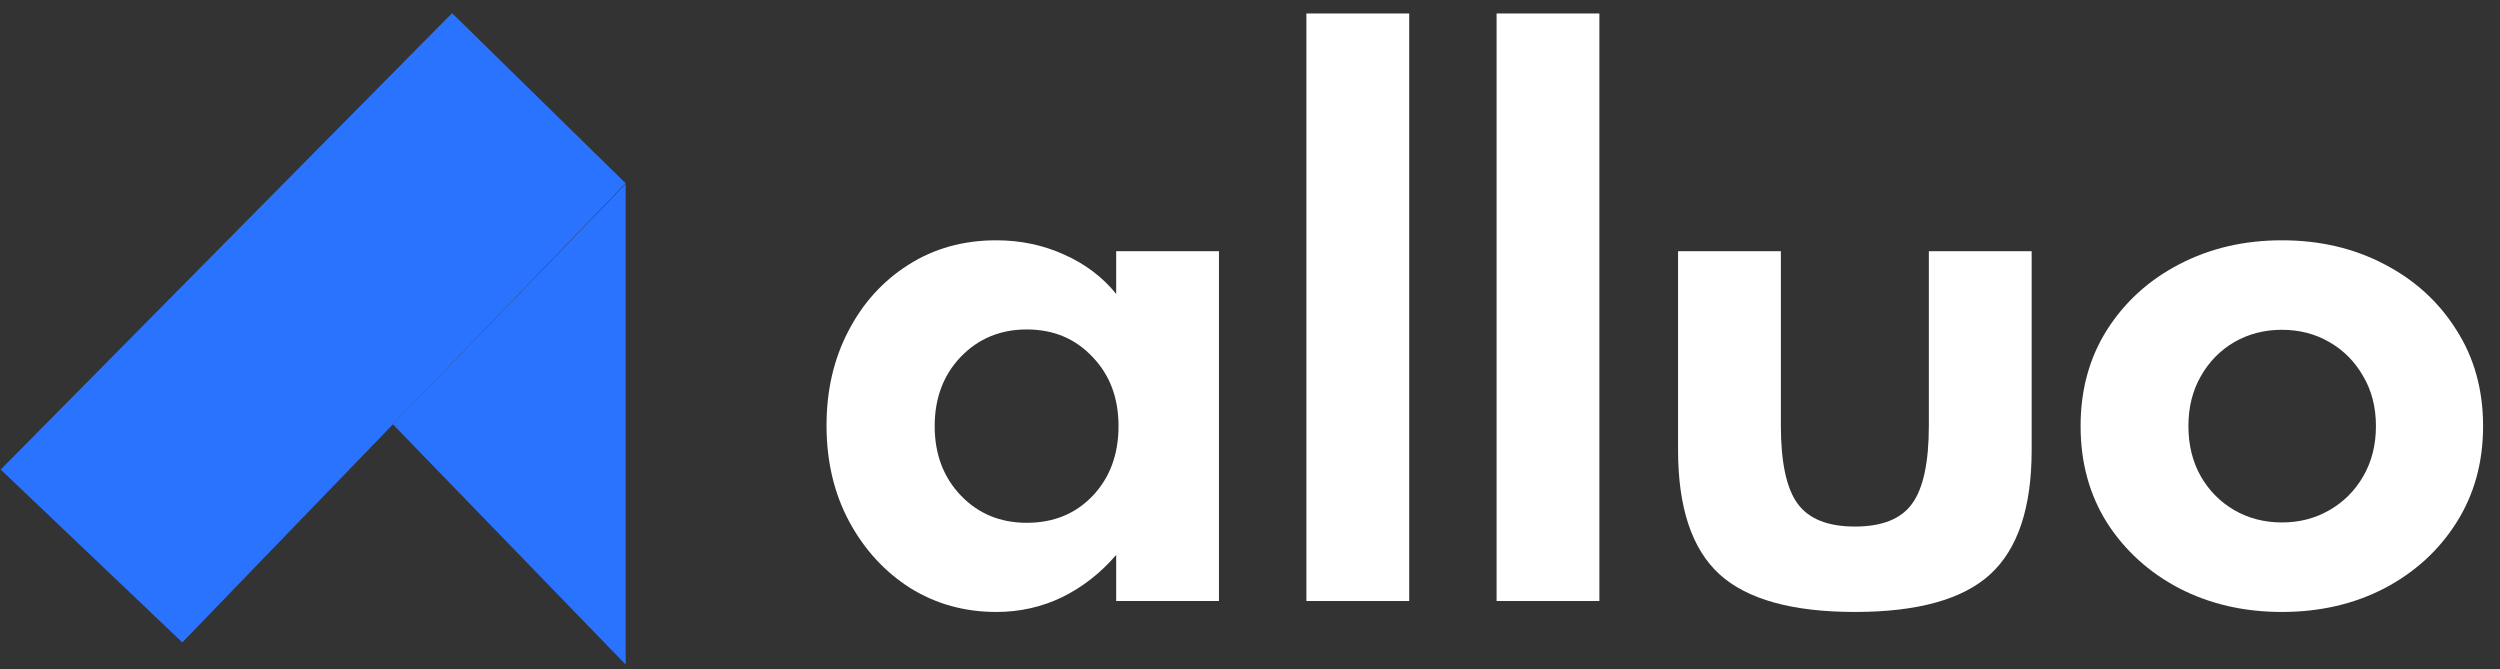 <svg width="142" height="38" viewBox="0 0 142 38" fill="none" xmlns="http://www.w3.org/2000/svg">
<rect x="0" y="0" width="142" height="38" fill="#333333" stroke="none"/>
<path d="M56.59 34.759C57.921 34.759 59.164 34.481 60.318 33.925C61.484 33.355 62.511 32.553 63.399 31.519V34.138H69.237V14.27H63.399V16.695C62.625 15.738 61.643 14.994 60.451 14.464C59.259 13.921 57.972 13.649 56.59 13.649C54.713 13.649 53.046 14.115 51.588 15.046C50.142 15.964 49.008 17.219 48.184 18.81C47.359 20.388 46.947 22.173 46.947 24.165C46.947 26.209 47.378 28.033 48.241 29.637C49.103 31.228 50.257 32.482 51.702 33.401C53.16 34.306 54.789 34.759 56.59 34.759ZM58.321 29.695C56.812 29.695 55.563 29.177 54.574 28.143C53.585 27.108 53.09 25.795 53.09 24.204C53.09 22.613 53.585 21.3 54.574 20.265C55.575 19.23 56.825 18.713 58.321 18.713C59.83 18.713 61.072 19.23 62.048 20.265C63.037 21.287 63.532 22.6 63.532 24.204C63.532 25.808 63.044 27.127 62.067 28.162C61.091 29.184 59.842 29.695 58.321 29.695Z" fill="white"/>
<path d="M74.204 34.138H80.043V0.766H74.204V34.138Z" fill="white"/>
<path d="M85.006 34.138H90.845V0.766H85.006V34.138Z" fill="white"/>
<path d="M105.356 34.759C108.919 34.759 111.48 34.047 113.039 32.625C114.612 31.189 115.398 28.835 115.398 25.562V14.27H109.559V24.165C109.559 26.261 109.242 27.742 108.608 28.608C107.987 29.475 106.903 29.908 105.356 29.908C103.822 29.908 102.737 29.475 102.104 28.608C101.47 27.742 101.153 26.261 101.153 24.165V14.27H95.314V25.562C95.314 28.835 96.1 31.189 97.672 32.625C99.244 34.047 101.806 34.759 105.356 34.759Z" fill="white"/>
<path d="M129.609 34.759C131.764 34.759 133.704 34.313 135.428 33.42C137.153 32.515 138.516 31.273 139.517 29.695C140.532 28.104 141.039 26.273 141.039 24.204C141.039 22.134 140.532 20.311 139.517 18.732C138.516 17.141 137.153 15.9 135.428 15.007C133.704 14.102 131.764 13.649 129.609 13.649C127.466 13.649 125.526 14.102 123.789 15.007C122.064 15.9 120.695 17.141 119.681 18.732C118.679 20.311 118.178 22.134 118.178 24.204C118.178 26.273 118.679 28.104 119.681 29.695C120.695 31.273 122.064 32.515 123.789 33.42C125.526 34.313 127.466 34.759 129.609 34.759ZM129.609 29.675C128.62 29.675 127.719 29.443 126.908 28.977C126.109 28.511 125.475 27.871 125.006 27.056C124.537 26.228 124.302 25.277 124.302 24.204C124.302 23.13 124.537 22.186 125.006 21.371C125.475 20.543 126.109 19.897 126.908 19.431C127.719 18.965 128.62 18.732 129.609 18.732C130.61 18.732 131.51 18.965 132.309 19.431C133.121 19.897 133.761 20.543 134.23 21.371C134.712 22.186 134.953 23.13 134.953 24.204C134.953 25.277 134.712 26.228 134.23 27.056C133.761 27.871 133.121 28.511 132.309 28.977C131.51 29.443 130.61 29.675 129.609 29.675Z" fill="white"/>
<g clip-path="url(#clip0_7324_73673)">
<path d="M35.538 37.747V10.445L22.311 24.096L35.538 37.747Z" fill="#2A73FF"/>
<path d="M10.356 36.489L0.039 26.671L25.678 0.748L35.538 10.412L10.356 36.489Z" fill="#2A73FF"/>
</g>
<defs>
<clipPath id="clip0_7324_73673">
<rect width="35.499" height="37" fill="white" transform="translate(0.039 0.748)"/>
</clipPath>
</defs>
</svg>
